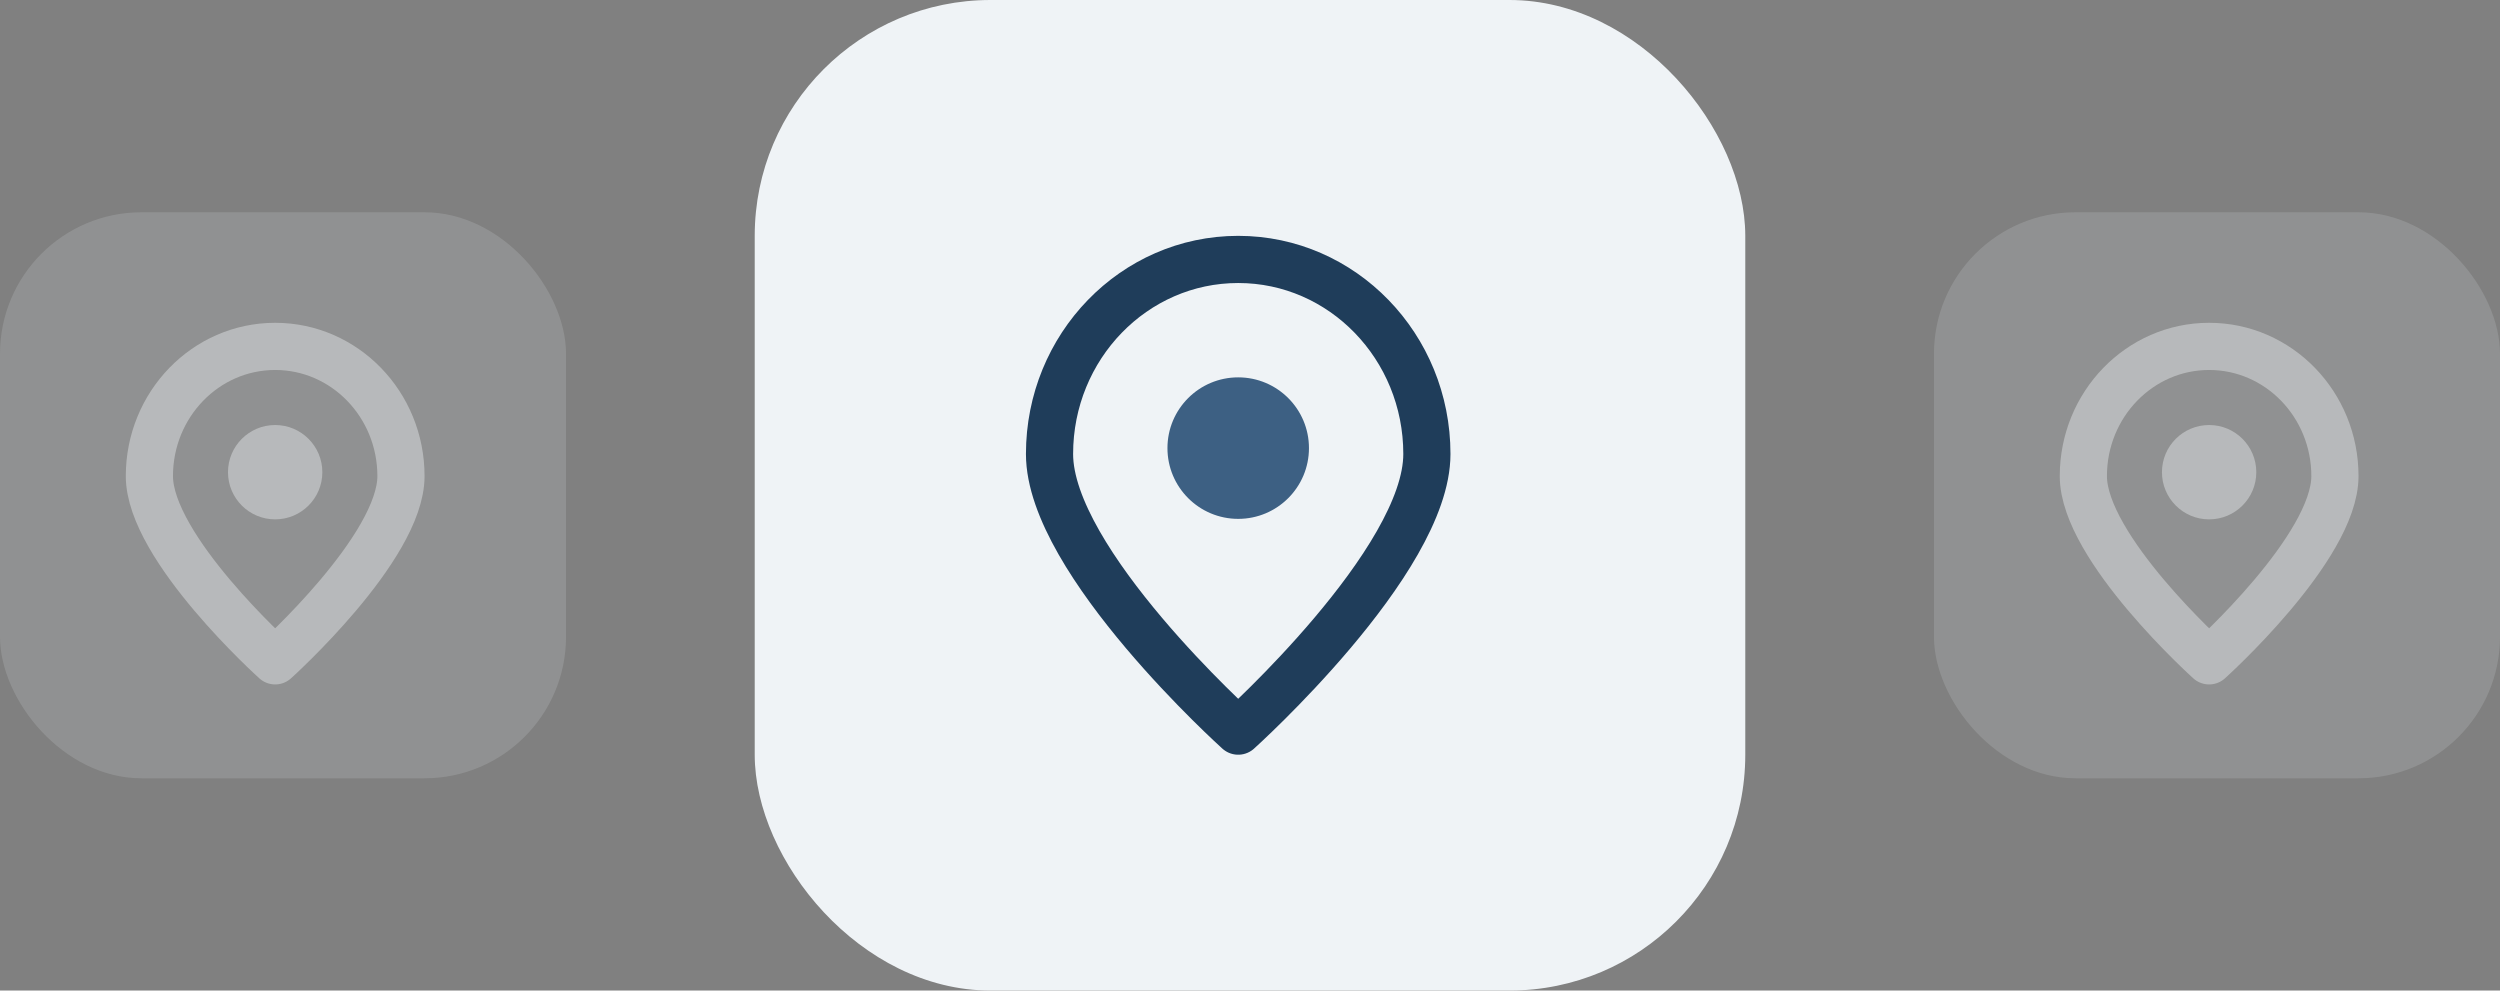 <?xml version="1.0" encoding="UTF-8"?>
<svg width="106px" height="42px" viewBox="0 0 106 42" version="1.1" xmlns="http://www.w3.org/2000/svg" xmlns:xlink="http://www.w3.org/1999/xlink">
    <rect x="0" y="0" width="106" height="42" fill="#808080" stroke="none"/>
    <title>Dashboard Copy</title>
    <g id="Side-Panel" stroke="none" stroke-width="1" fill="none" fill-rule="evenodd">
        <g id="Leads-Copy" transform="translate(-120, -193)">
            <g id="Business-location" transform="translate(83, 170)">
                <g id="Dashboard-Copy" transform="translate(37, 23)">
                    <g id="Group-15" transform="translate(32, 0)">
                        <rect id="Rectangle" fill="#EFF3F6" x="0" y="0" width="42" height="42" rx="10"></rect>
                        <g id="Group-90" transform="translate(8.5, 9)">
                            <rect id="Icon-Spacing" opacity="0.2" x="0" y="0" width="24" height="24" rx="5"></rect>
                            <g id="location.alt" transform="translate(4, 2)" stroke="#1F3D5A" stroke-linecap="round" stroke-linejoin="round" stroke-width="2">
                                <path d="M16,8.25 C16,12.806 8,20 8,20 C8,20 0,12.806 0,8.25 C0,3.694 3.582,0 8,0 C12.418,0 16,3.694 16,8.25 Z" id="Path"></path>
                            </g>
                            <circle id="Oval" fill="#3D6083" cx="12" cy="10" r="3"></circle>
                        </g>
                    </g>
                    <g id="Group-15-Copy" opacity="0.498" transform="translate(82, 9)">
                        <rect id="Rectangle" fill="#EFF3F6" opacity="0.3" x="0" y="0" width="24" height="24" rx="6"></rect>
                        <g id="Icon/Select/Location" transform="translate(3.667, 4.354)">
                            <g id="Group-90" transform="translate(-0, 0)">
                                <rect id="Icon-Spacing" opacity="0.2" x="0" y="0" width="16" height="16" rx="5"></rect>
                                <g id="location.alt" transform="translate(2.667, 1.333)" stroke="#EFF3F6" stroke-linecap="round" stroke-linejoin="round" stroke-width="2">
                                    <path d="M10.667,5.5 C10.667,8.538 5.333,13.333 5.333,13.333 C5.333,13.333 0,8.538 0,5.5 C0,2.462 2.388,0 5.333,0 C8.279,0 10.667,2.462 10.667,5.5 Z" id="Path"></path>
                                </g>
                                <circle id="Oval" fill="#EFF3F6" cx="8" cy="6.667" r="2"></circle>
                            </g>
                        </g>
                    </g>
                    <g id="Group-15-Copy-2" opacity="0.498" transform="translate(0, 9)">
                        <rect id="Rectangle" fill="#EFF3F6" opacity="0.3" x="0" y="0" width="24" height="24" rx="6"></rect>
                        <g id="Icon/Select/Location" transform="translate(3.667, 4.354)">
                            <g id="Group-90" transform="translate(-0, 0)">
                                <rect id="Icon-Spacing" opacity="0.2" x="0" y="0" width="16" height="16" rx="5"></rect>
                                <g id="location.alt" transform="translate(2.667, 1.333)" stroke="#EFF3F6" stroke-linecap="round" stroke-linejoin="round" stroke-width="2">
                                    <path d="M10.667,5.5 C10.667,8.538 5.333,13.333 5.333,13.333 C5.333,13.333 0,8.538 0,5.5 C0,2.462 2.388,0 5.333,0 C8.279,0 10.667,2.462 10.667,5.5 Z" id="Path"></path>
                                </g>
                                <circle id="Oval" fill="#EFF3F6" cx="8" cy="6.667" r="2"></circle>
                            </g>
                        </g>
                    </g>
                </g>
            </g>
        </g>
    </g>
</svg>